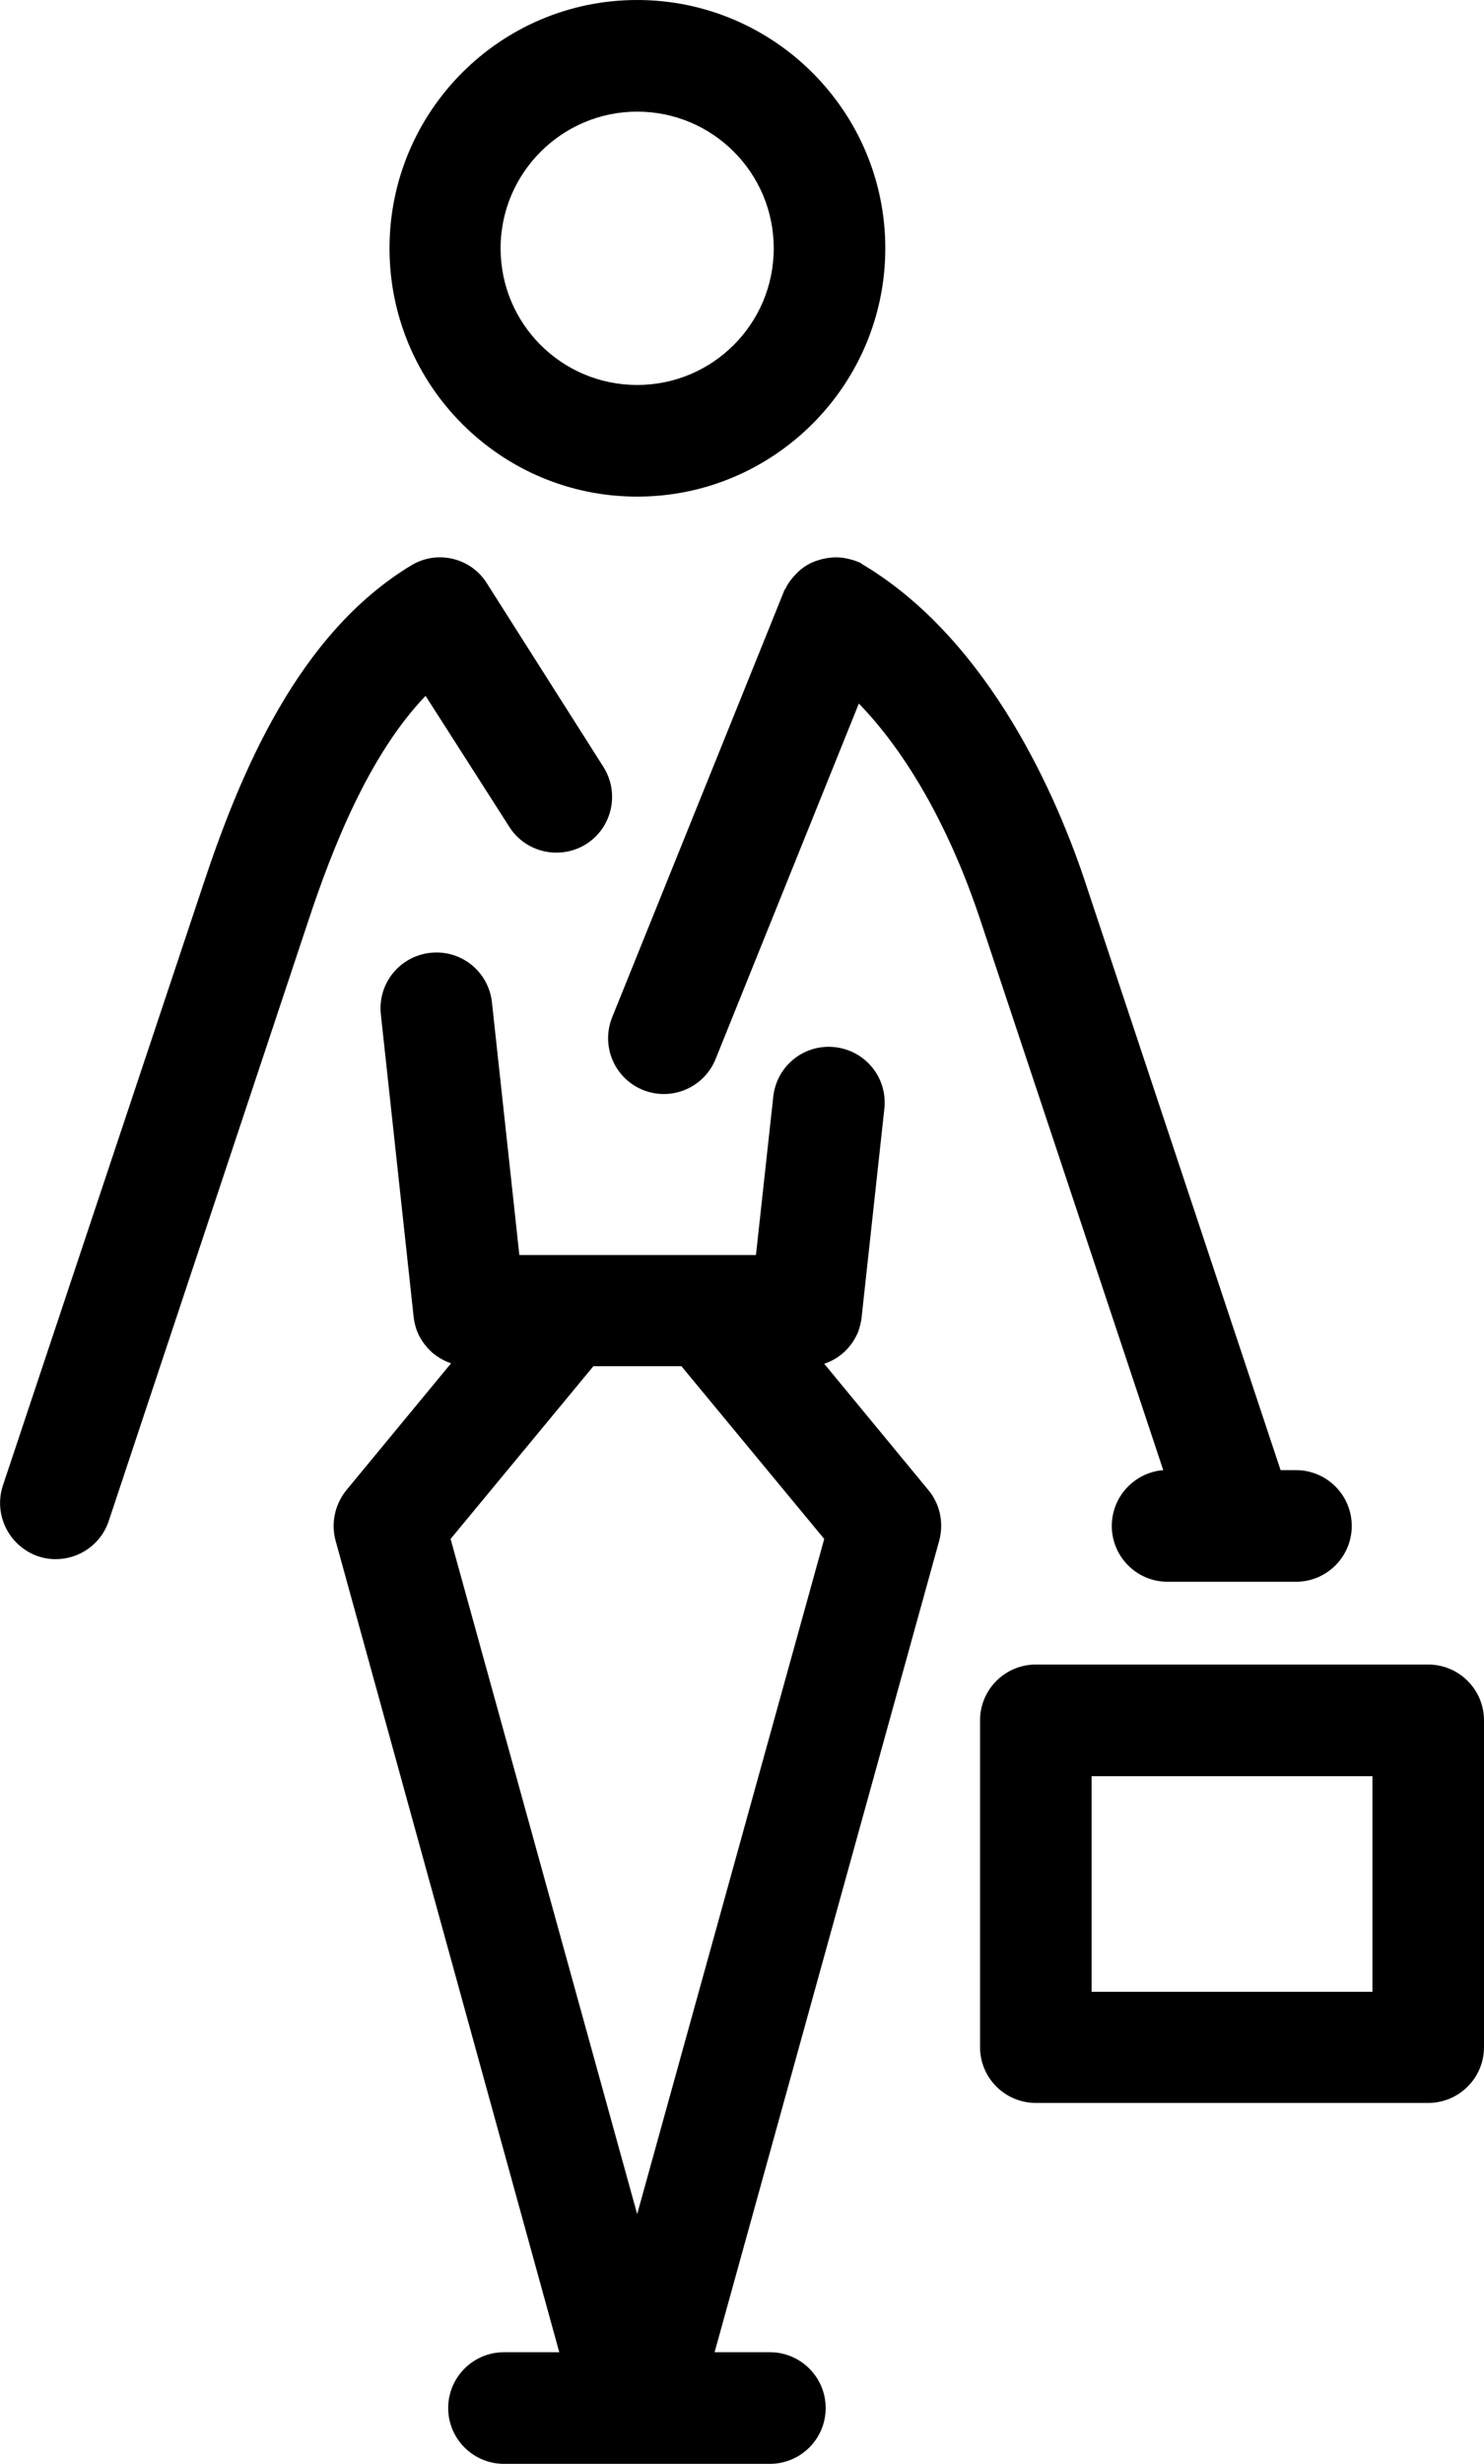 <?xml version="1.0" encoding="utf-8"?>
<!-- Generator: Adobe Illustrator 21.0.0, SVG Export Plug-In . SVG Version: 6.00 Build 0)  -->
<svg version="1.1" id="Слой_1" xmlns="http://www.w3.org/2000/svg" xmlns:xlink="http://www.w3.org/1999/xlink" x="0px" y="0px"
	 viewBox="0 0 308.6 512" style="enable-background:new 0 0 308.6 512;" xml:space="preserve">
<path d="M179.9,117.6C206,133.5,220,166,225.9,184l40.4,121.5h3.2c6.4,0,11.6,5.2,11.6,11.6c0,6.4-5.2,11.6-11.6,11.6h-26.7
	c-6.4,0-11.6-5.2-11.6-11.6c0-6.1,4.7-11.1,10.7-11.6l-38-114.2c-6.3-19-15.2-34.7-25.3-45.1l-29.8,73.9c-2.4,5.9-9.1,8.8-15.1,6.4
	c-5.9-2.4-8.8-9.1-6.4-15.1l35.6-88.2c0.1-0.4,0.3-0.7,0.5-1c0.6-1.2,1.4-2.2,2.3-3.1c1.3-1.3,2.8-2.2,4.5-2.7
	c1.6-0.5,3.3-0.7,5-0.5c1.3,0.2,2.5,0.5,3.8,1.1C179.2,117.2,179.5,117.4,179.9,117.6L179.9,117.6z M81,51.6
	C81,23.1,104.1,0,132.5,0s51.6,23.1,51.6,51.6c0,28.4-23.1,51.6-51.6,51.6S81,80,81,51.6L81,51.6z M104.1,51.6
	c0,15.7,12.7,28.4,28.4,28.4c15.7,0,28.4-12.7,28.4-28.4c0-15.7-12.7-28.4-28.4-28.4C116.9,23.2,104.1,35.9,104.1,51.6L104.1,51.6z
	 M308.6,357.5v67.9c0,6.4-5.2,11.6-11.6,11.6h-81.6c-6.4,0-11.6-5.2-11.6-11.6v-67.9c0-6.4,5.2-11.6,11.6-11.6H297
	C303.4,345.9,308.6,351.1,308.6,357.5L308.6,357.5z M285.4,369.1H227v44.8h58.4V369.1z M105.9,171.8c3.4,5.4,10.6,7,16,3.6
	c5.4-3.4,7-10.6,3.6-16l-24.2-38.1c-3.3-5.4-10.4-7.1-15.8-3.8c-23.5,14.2-35.5,43-43.3,66.5L0.6,308.7c-2,6.1,1.3,12.6,7.3,14.7
	c1.2,0.4,2.4,0.6,3.7,0.6c4.9,0,9.4-3.1,11-7.9l41.5-124.7c4.9-14.8,12.5-34.4,24.4-46.8L105.9,171.8z M193.1,309.7
	c2.4,2.9,3.2,6.8,2.2,10.5l-46.7,168.6h11.5c6.4,0,11.6,5.2,11.6,11.6c0,6.4-5.2,11.6-11.6,11.6h-26.5c-0.4,0-0.7,0-1.1,0
	c-0.3,0-0.6,0-0.9,0c-0.1,0-0.2,0-0.4,0h-26.4c-6.4,0-11.6-5.2-11.6-11.6c0-6.4,5.2-11.6,11.6-11.6h11.5L69.8,320.2
	c-1-3.6-0.2-7.5,2.2-10.5l21.8-26.4c-1.5-0.5-2.8-1.3-3.9-2.2c-1.3-1.2-2.4-2.6-3.1-4.3c-0.4-1-0.7-2.2-0.8-3.3l-6.8-62.7
	c-0.7-6.4,3.9-12.1,10.3-12.8c6.4-0.7,12.1,3.9,12.8,10.3l5.7,52.5h49.2l3.6-32.9c0.7-6.4,6.4-11,12.8-10.3
	c6.4,0.7,11,6.4,10.3,12.8l-4.7,43.1c-0.1,1.2-0.4,2.3-0.8,3.4c-0.7,1.6-1.6,2.9-2.9,4.1c-1.2,1.1-2.6,1.9-4.1,2.4L193.1,309.7z
	 M171.4,319.8l-29.7-35.9h-18.3l-29.7,35.9l38.8,140.3L171.4,319.8z M171.4,319.8"/>
</svg>
